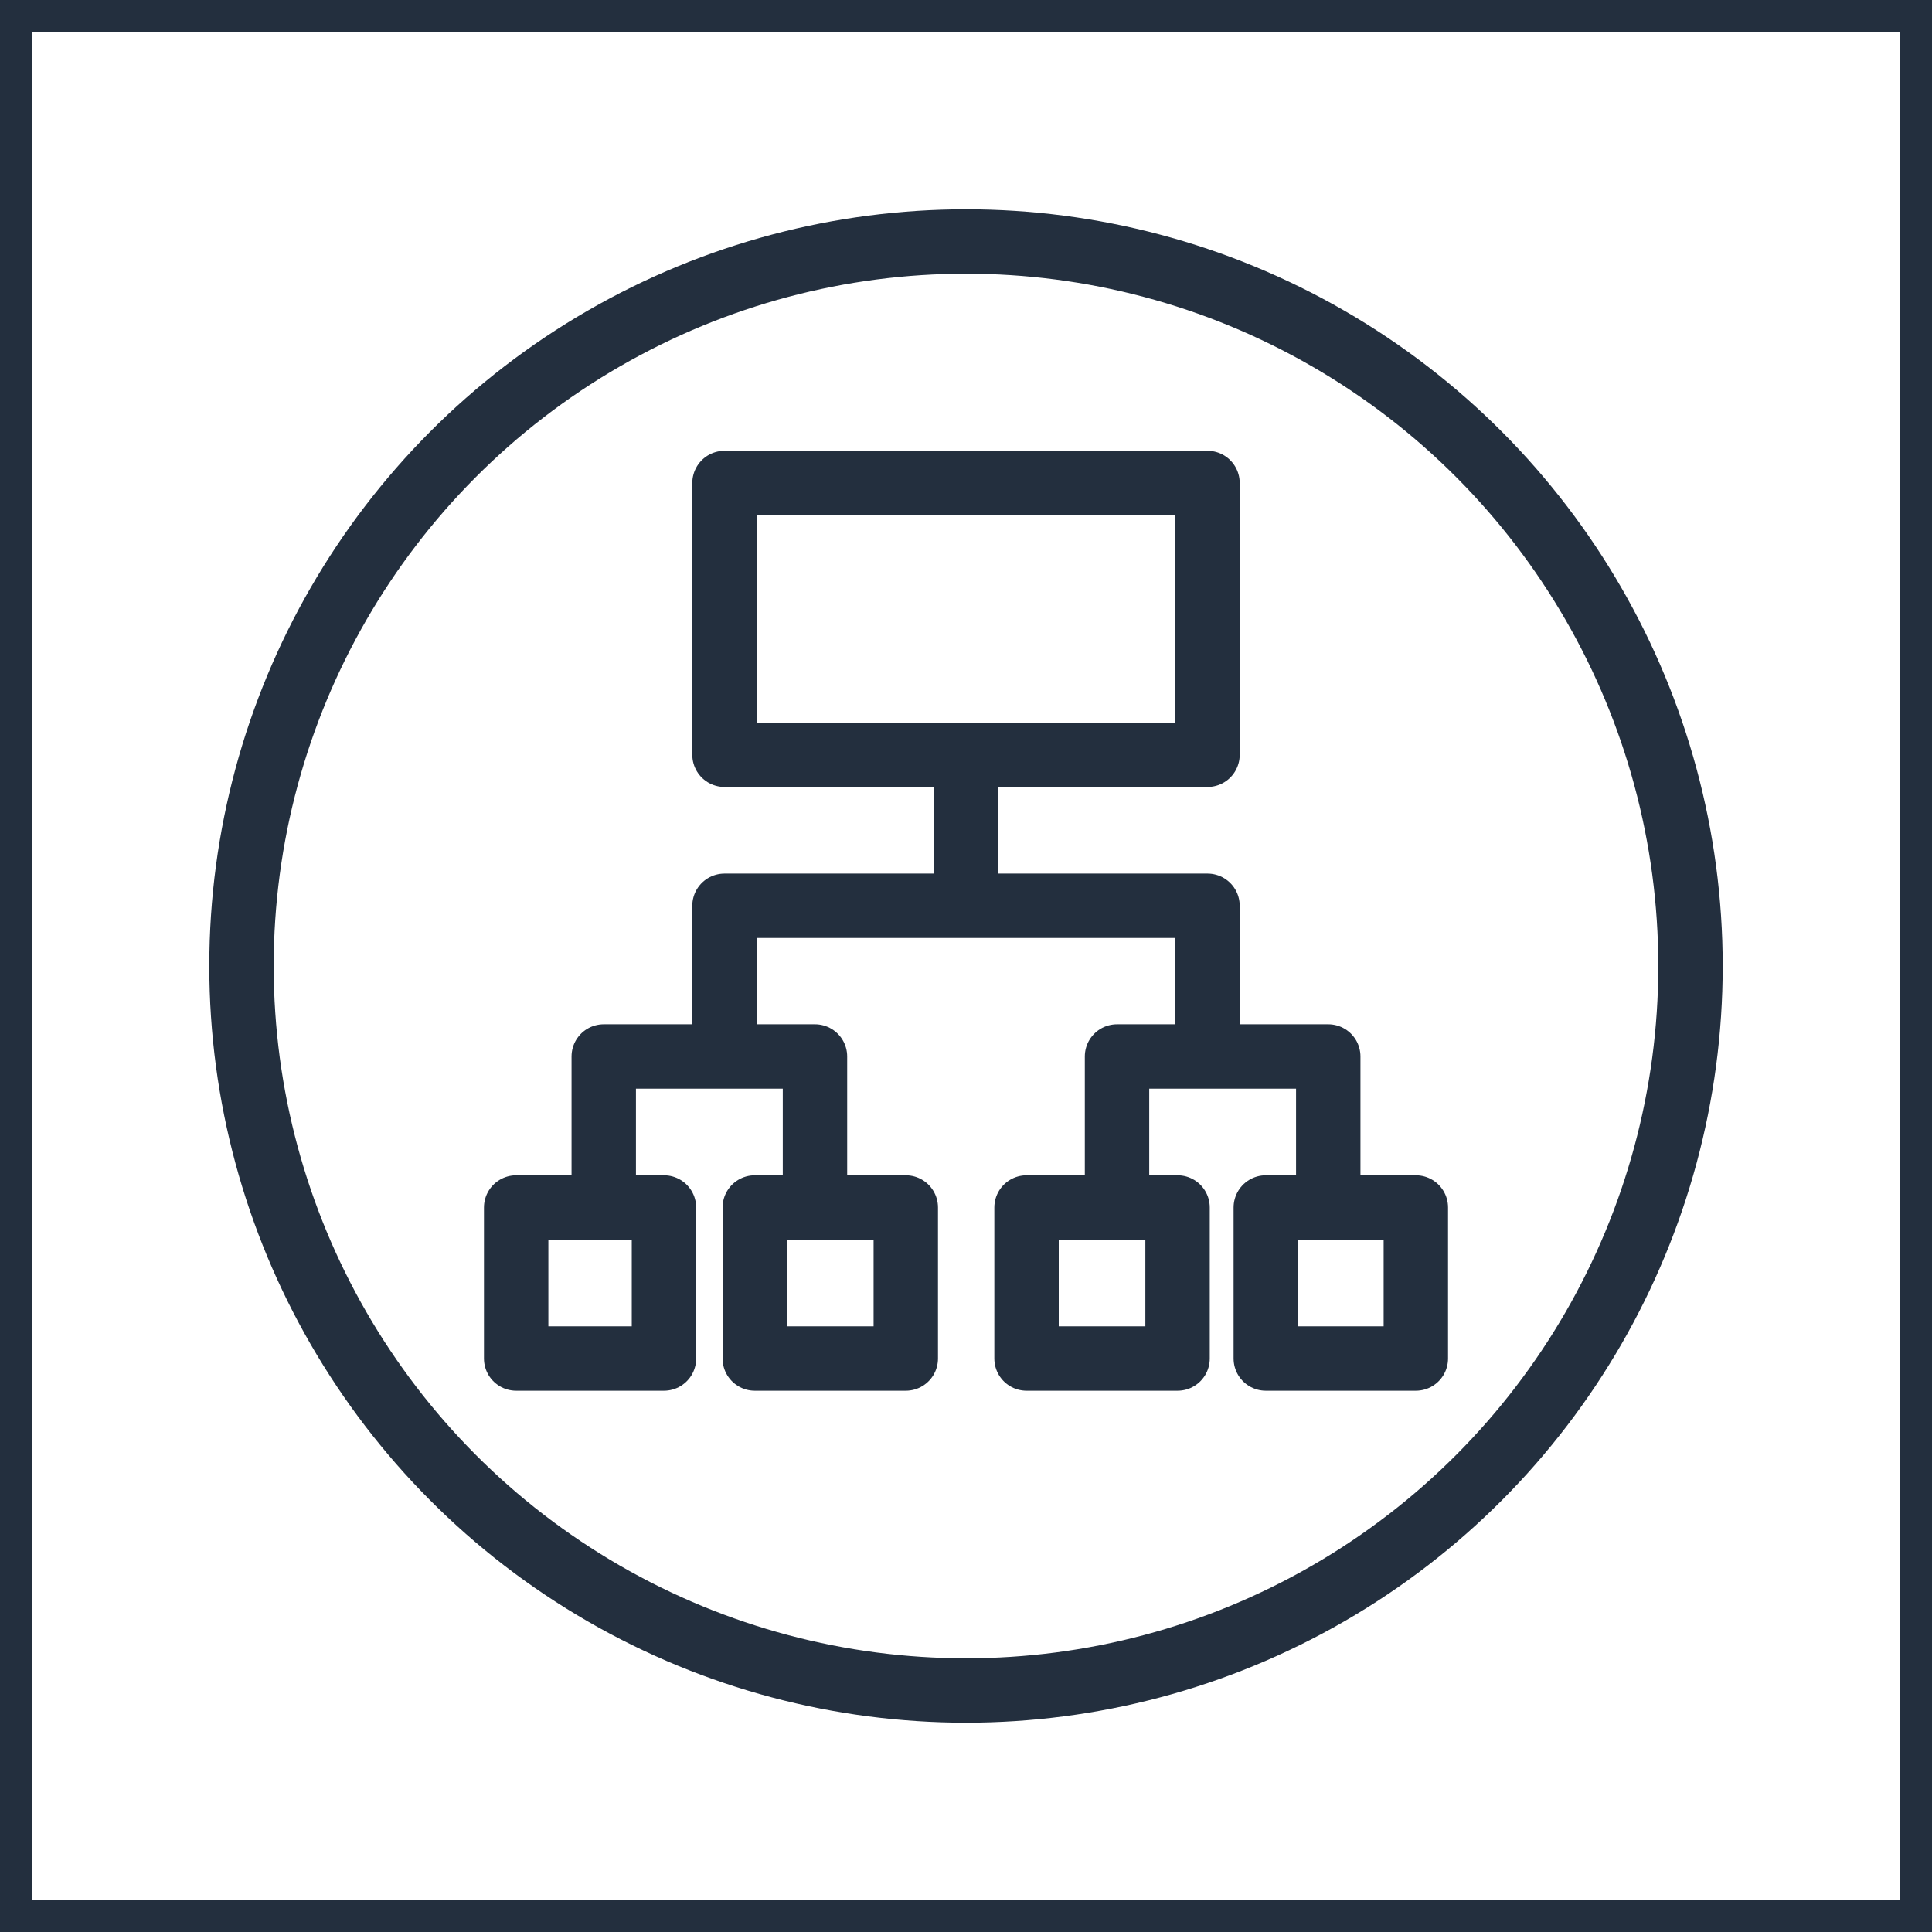 <svg xmlns="http://www.w3.org/2000/svg" width="60" height="60" viewBox="0 0 60 60"><title>architecture-resource_ELB_Application-Load-Balancer</title><g id="Background"><rect width="60" height="60" style="fill:#fff"/><path d="M59,1V59H1V1H59m1-1H0V60H60V0Z" style="fill:#232f3e"/></g><g id="Art"><circle cx="30" cy="30" r="22.5" style="fill:none;stroke:#232f3e;stroke-linejoin:round;stroke-width:2px"/><rect x="22.5" y="15" width="15" height="8.44" style="fill:none;stroke:#232f3e;stroke-linejoin:round;stroke-width:2px"/><rect x="16.03" y="37.5" width="4.59" height="4.69" style="fill:none;stroke:#232f3e;stroke-linejoin:round;stroke-width:2px"/><rect x="23.44" y="37.5" width="4.69" height="4.69" style="fill:none;stroke:#232f3e;stroke-linejoin:round;stroke-width:2px"/><polyline points="18.75 37.5 18.75 32.81 25.31 32.81 25.31 37.5" style="fill:none;stroke:#232f3e;stroke-linejoin:round;stroke-width:2px"/><rect x="31.88" y="37.5" width="4.69" height="4.69" style="fill:none;stroke:#232f3e;stroke-linejoin:round;stroke-width:2px"/><rect x="39.31" y="37.5" width="4.66" height="4.69" style="fill:none;stroke:#232f3e;stroke-linejoin:round;stroke-width:2px"/><polyline points="34.69 37.5 34.69 32.81 41.25 32.81 41.25 37.5" style="fill:none;stroke:#232f3e;stroke-linejoin:round;stroke-width:2px"/><polyline points="22.5 32.81 22.5 28.13 37.5 28.13 37.5 32.81" style="fill:none;stroke:#232f3e;stroke-linejoin:round;stroke-width:2px"/><line x1="30" y1="23.44" x2="30" y2="28.13" style="fill:none;stroke:#232f3e;stroke-linejoin:round;stroke-width:2px"/></g></svg>